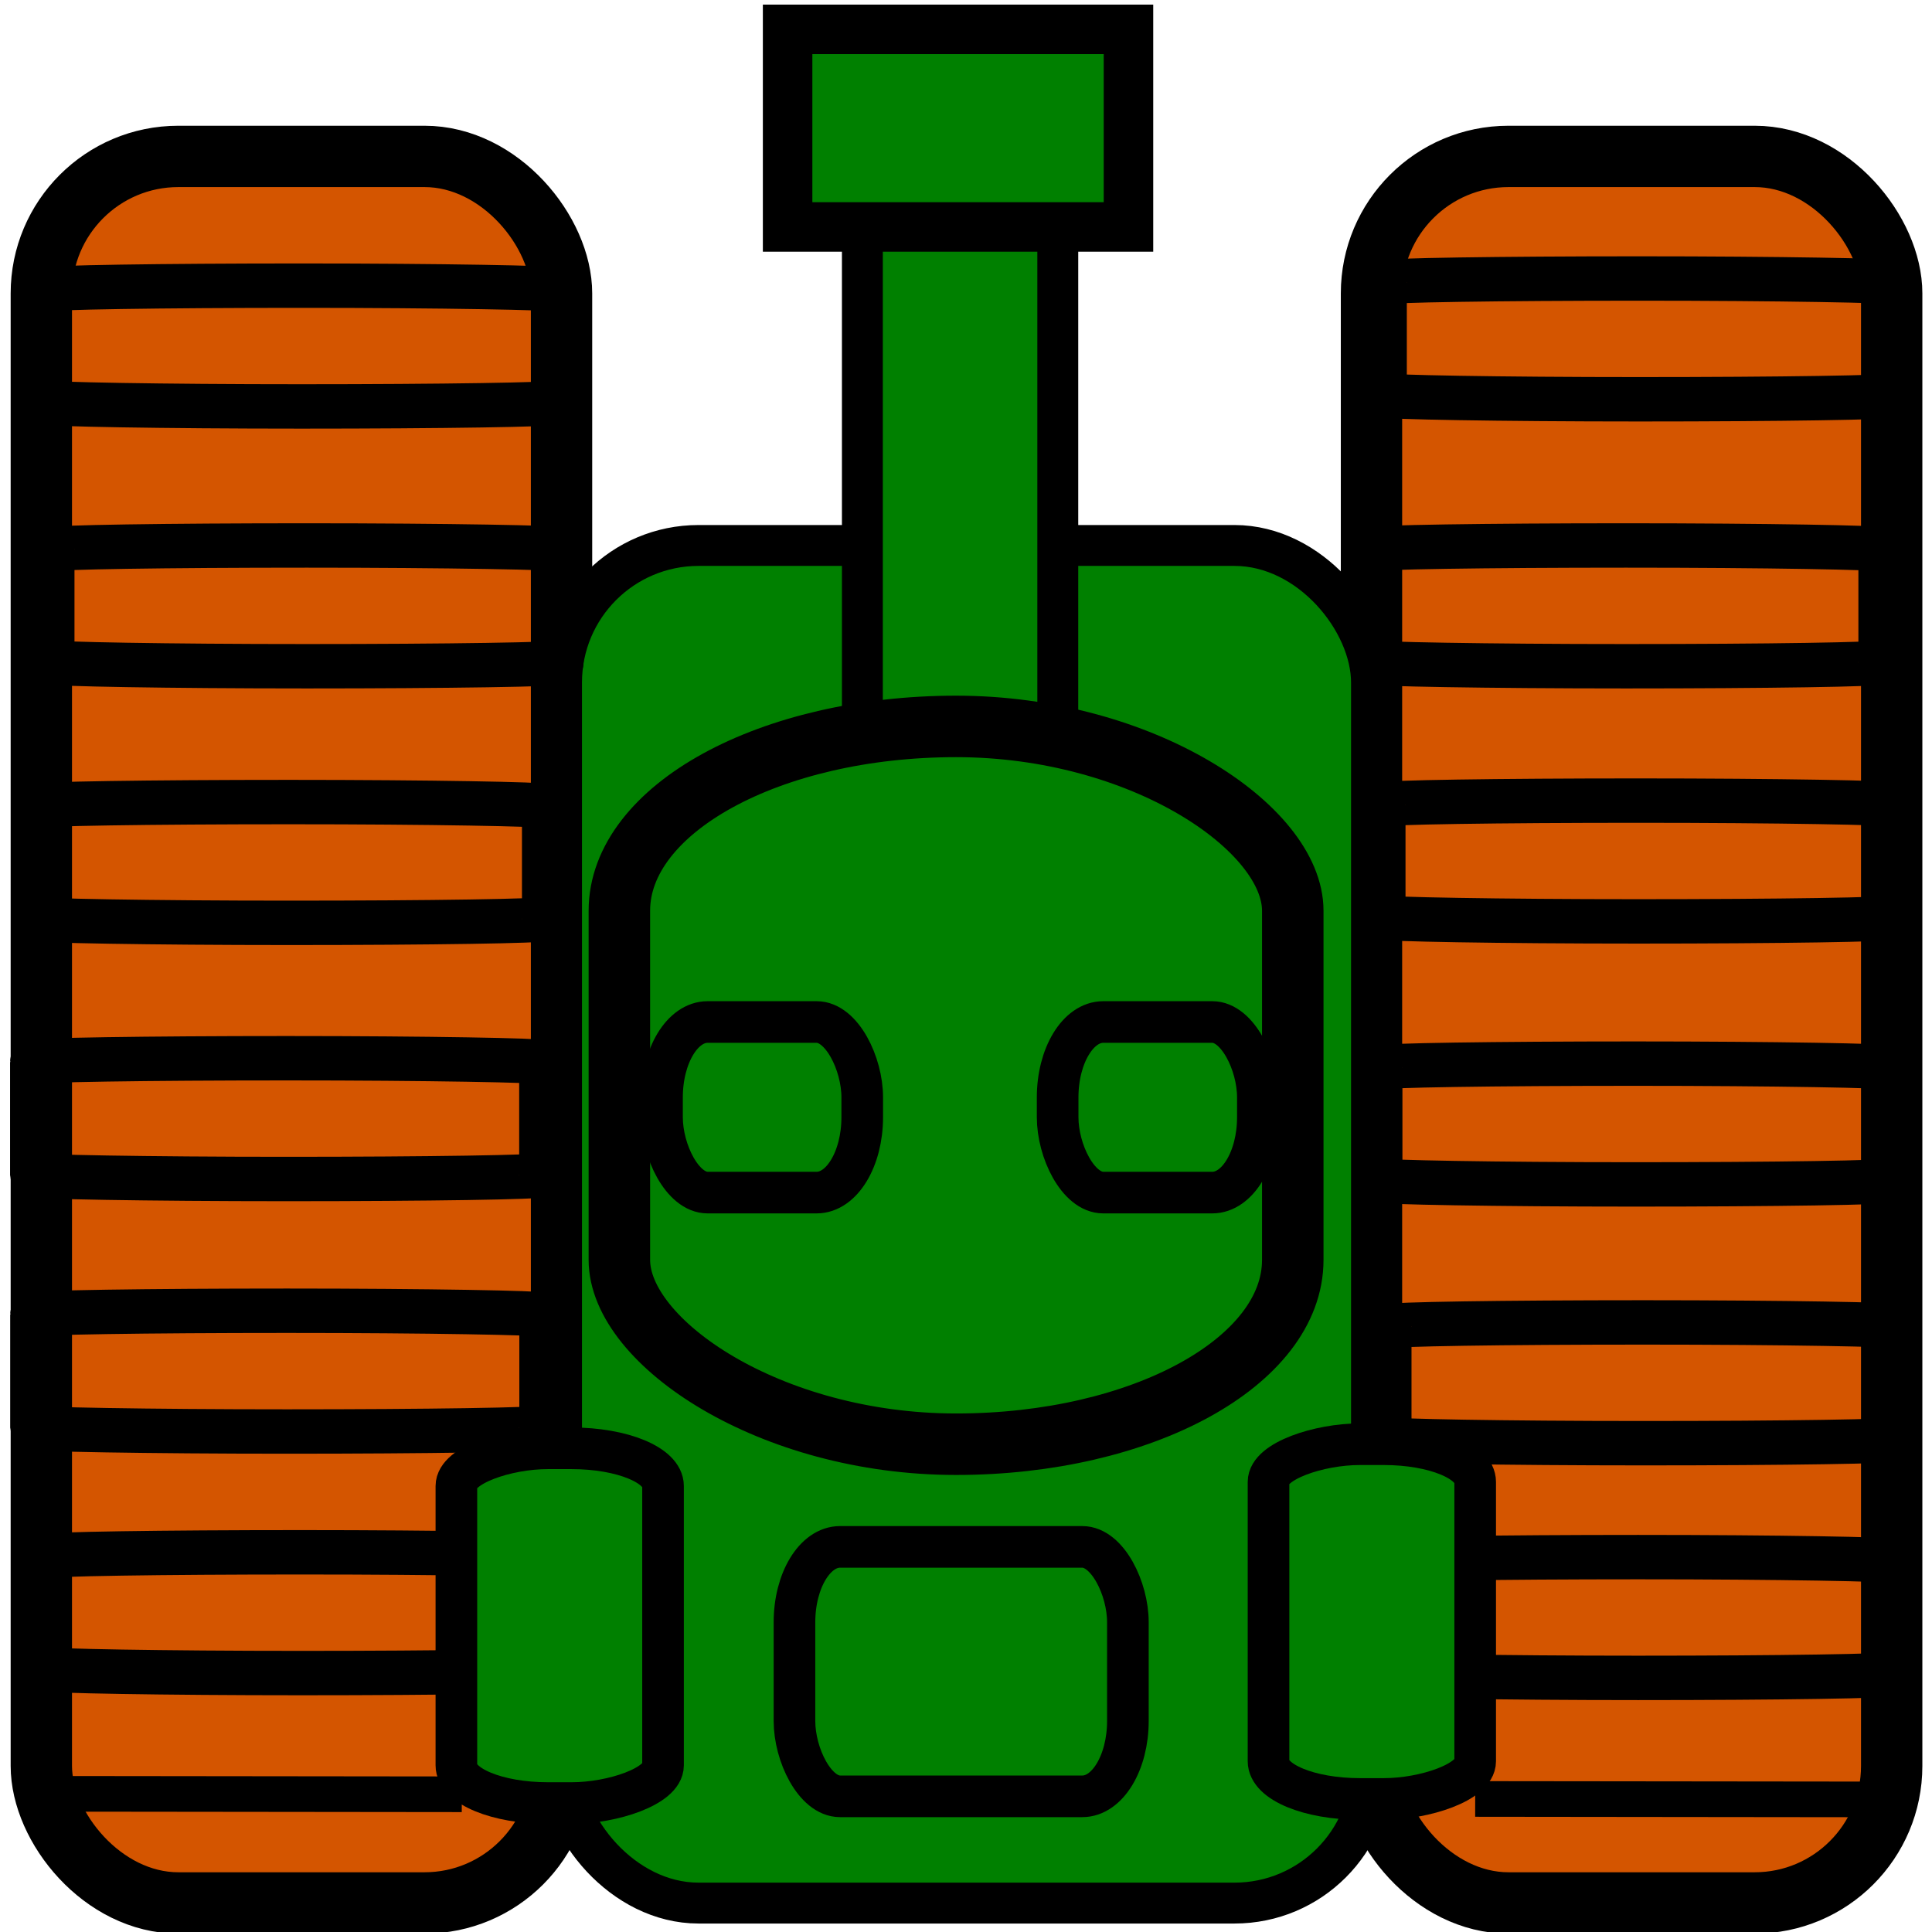 <?xml version="1.0" encoding="UTF-8" standalone="no"?>
<!-- Created with Inkscape (http://www.inkscape.org/) -->

<svg
   width="50"
   height="50"
   viewBox="0 0 13.229 13.229"
   version="1.1"
   id="svg115"
   inkscape:version="1.1.2 (0a00cf5339, 2022-02-04)"
   sodipodi:docname="tank_alt.svg"
   xmlns:inkscape="http://www.inkscape.org/namespaces/inkscape"
   xmlns:sodipodi="http://sodipodi.sourceforge.net/DTD/sodipodi-0.dtd"
   xmlns="http://www.w3.org/2000/svg"
   xmlns:svg="http://www.w3.org/2000/svg">
  <sodipodi:namedview
     id="namedview117"
     pagecolor="#ffffff"
     bordercolor="#666666"
     borderopacity="1.0"
     inkscape:pageshadow="2"
     inkscape:pageopacity="0.0"
     inkscape:pagecheckerboard="0"
     inkscape:document-units="mm"
     showgrid="false"
     units="px"
     inkscape:zoom="7.3833894"
     inkscape:cx="43.746846"
     inkscape:cy="19.23236"
     inkscape:window-width="1366"
     inkscape:window-height="700"
     inkscape:window-x="0"
     inkscape:window-y="0"
     inkscape:window-maximized="1"
     inkscape:current-layer="layer1" />
  <defs
     id="defs112" />
  <g
     inkscape:label="Слой 1"
     inkscape:groupmode="layer"
     id="layer1">
    <rect
       style="fill:#d45500;fill-rule:evenodd;stroke:#000000;stroke-width:0.42;stroke-miterlimit:4;stroke-dasharray:none;stroke-opacity:1"
       id="rect981"
       width="3.562"
       height="11.959"
       x="0.283"
       y="1.071"
       ry="0.938" />
    <rect
       style="fill:#d45500;fill-rule:evenodd;stroke:#000000;stroke-width:0.42;stroke-miterlimit:4;stroke-dasharray:none;stroke-opacity:1"
       id="rect981-8"
       width="3.562"
       height="11.959"
       x="9.391"
       y="1.071"
       ry="0.938" />
    <rect
       style="fill:#008000;stroke:#000000;stroke-width:0.28;stroke-miterlimit:4;stroke-dasharray:none;stroke-opacity:1"
       id="rect1184"
       width="5.546"
       height="9.296"
       x="3.845"
       y="3.735"
       ry="0.938" />
    <rect
       style="fill:#008000;stroke:#000000;stroke-width:0.28;stroke-miterlimit:4;stroke-dasharray:none;stroke-opacity:1;paint-order:stroke fill markers"
       id="rect1932"
       width="1.338"
       height="6.597"
       x="5.905"
       y="1.568"
       ry="0" />
    <rect
       style="fill:#008000;stroke:#000000;stroke-width:0.421;stroke-miterlimit:4;stroke-dasharray:none;stroke-opacity:1;paint-order:stroke fill markers"
       id="rect1388"
       width="4.611"
       height="4.915"
       x="4.241"
       y="4.974"
       ry="1.262"
       rx="2.306" />
    <rect
       style="fill:#008000;stroke:#000000;stroke-width:0.339;stroke-miterlimit:4;stroke-dasharray:none;stroke-opacity:1;paint-order:stroke fill markers"
       id="rect2036"
       height="1.353"
       x="5.393"
       y="0.201"
       rx="1.167"
       ry="0"
       width="2.334" />
    <rect
       style="fill:none;stroke:#000000;stroke-width:0.304;stroke-miterlimit:4;stroke-dasharray:none;stroke-opacity:1;paint-order:stroke fill markers"
       id="rect2721"
       width="3.486"
       height="0.827"
       x="0.321"
       y="10.629"
       rx="5.585"
       ry="0.027" />
    <rect
       style="fill:none;stroke:#000000;stroke-width:0.304;stroke-miterlimit:4;stroke-dasharray:none;stroke-opacity:1;paint-order:stroke fill markers"
       id="rect2721-3"
       width="3.486"
       height="0.827"
       x="0.222"
       y="8.975"
       rx="5.585"
       ry="0.027" />
    <rect
       style="fill:none;stroke:#000000;stroke-width:0.304;stroke-miterlimit:4;stroke-dasharray:none;stroke-opacity:1;paint-order:stroke fill markers"
       id="rect2721-9"
       width="3.486"
       height="0.827"
       x="0.221"
       y="7.246"
       rx="5.585"
       ry="0.027" />
    <rect
       style="fill:none;stroke:#000000;stroke-width:0.304;stroke-miterlimit:4;stroke-dasharray:none;stroke-opacity:1;paint-order:stroke fill markers"
       id="rect2721-3-8"
       width="3.486"
       height="0.827"
       x="0.24"
       y="5.492"
       rx="5.585"
       ry="0.027" />
    <rect
       style="fill:none;stroke:#000000;stroke-width:0.304;stroke-miterlimit:4;stroke-dasharray:none;stroke-opacity:1;paint-order:stroke fill markers"
       id="rect2721-9-4"
       width="3.486"
       height="0.827"
       x="0.358"
       y="3.735"
       rx="5.585"
       ry="0.027" />
    <rect
       style="fill:none;stroke:#000000;stroke-width:0.304;stroke-miterlimit:4;stroke-dasharray:none;stroke-opacity:1;paint-order:stroke fill markers"
       id="rect2721-3-8-4"
       width="3.486"
       height="0.827"
       x="0.319"
       y="1.956"
       rx="5.585"
       ry="0.027" />
    <rect
       style="fill:none;stroke:#000000;stroke-width:0.304;stroke-miterlimit:4;stroke-dasharray:none;stroke-opacity:1;paint-order:stroke fill markers"
       id="rect2721-8"
       width="3.486"
       height="0.827"
       x="9.474"
       y="10.662"
       rx="5.585"
       ry="0.027" />
    <rect
       style="fill:none;stroke:#000000;stroke-width:0.304;stroke-miterlimit:4;stroke-dasharray:none;stroke-opacity:1;paint-order:stroke fill markers"
       id="rect2721-3-4"
       width="3.486"
       height="0.827"
       x="9.513"
       y="9.055"
       rx="5.585"
       ry="0.027" />
    <rect
       style="fill:none;stroke:#000000;stroke-width:0.304;stroke-miterlimit:4;stroke-dasharray:none;stroke-opacity:1;paint-order:stroke fill markers"
       id="rect2721-9-3"
       width="3.486"
       height="0.827"
       x="9.45"
       y="7.283"
       rx="5.585"
       ry="0.027" />
    <rect
       style="fill:none;stroke:#000000;stroke-width:0.304;stroke-miterlimit:4;stroke-dasharray:none;stroke-opacity:1;paint-order:stroke fill markers"
       id="rect2721-3-8-8"
       width="3.486"
       height="0.827"
       x="9.472"
       y="5.482"
       rx="5.585"
       ry="0.027" />
    <rect
       style="fill:none;stroke:#000000;stroke-width:0.304;stroke-miterlimit:4;stroke-dasharray:none;stroke-opacity:1;paint-order:stroke fill markers"
       id="rect2721-9-4-7"
       width="3.486"
       height="0.827"
       x="9.391"
       y="3.735"
       rx="5.585"
       ry="0.027" />
    <rect
       style="fill:none;stroke:#000000;stroke-width:0.304;stroke-miterlimit:4;stroke-dasharray:none;stroke-opacity:1;paint-order:stroke fill markers"
       id="rect2721-3-8-4-5"
       width="3.486"
       height="0.827"
       x="9.481"
       y="1.907"
       rx="5.585"
       ry="0.027" />
    <rect
       style="fill:none;stroke:#000000;stroke-width:0.285;stroke-miterlimit:4;stroke-dasharray:none;stroke-opacity:1;paint-order:stroke fill markers"
       id="rect3478"
       width="1.371"
       height="1.168"
       x="4.533"
       y="6.998"
       rx="0.312"
       ry="0.516" />
    <rect
       style="fill:none;stroke:#000000;stroke-width:0.285;stroke-miterlimit:4;stroke-dasharray:none;stroke-opacity:1;paint-order:stroke fill markers"
       id="rect3478-3"
       width="1.371"
       height="1.168"
       x="7.242"
       y="6.998"
       rx="0.312"
       ry="0.516" />
    <rect
       style="fill:#008000;stroke:#000000;stroke-width:0.285;stroke-miterlimit:4;stroke-dasharray:none;stroke-opacity:1;paint-order:stroke fill markers"
       id="rect3609"
       width="2.429"
       height="1.415"
       x="-12.318"
       y="8.686"
       rx="0.258"
       ry="0.625"
       transform="rotate(-90)" />
    <rect
       style="fill:#008000;stroke:#000000;stroke-width:0.285;stroke-miterlimit:4;stroke-dasharray:none;stroke-opacity:1;paint-order:stroke fill markers"
       id="rect3609-8"
       width="2.429"
       height="1.415"
       x="-12.346"
       y="3.125"
       rx="0.258"
       ry="0.625"
       transform="rotate(-90)" />
    <rect
       style="fill:#008000;stroke:#000000;stroke-width:0.285;stroke-miterlimit:4;stroke-dasharray:none;stroke-opacity:1;paint-order:stroke fill markers"
       id="rect3782"
       width="2.283"
       height="1.708"
       x="5.44"
       y="10.592"
       rx="0.312"
       ry="0.516" />
    <path
       style="fill:none;stroke:#000000;stroke-width:0.244px;stroke-linecap:butt;stroke-linejoin:miter;stroke-opacity:1"
       d="m 0.496,12.283 c 2.666,0.003 2.666,0.003 2.666,0.003"
       id="path847" />
    <path
       style="fill:none;stroke:#000000;stroke-width:0.244px;stroke-linecap:butt;stroke-linejoin:miter;stroke-opacity:1"
       d="m 10.101,12.318 c 2.666,0.003 2.666,0.003 2.666,0.003"
       id="path847-3" />
  </g>
</svg>
